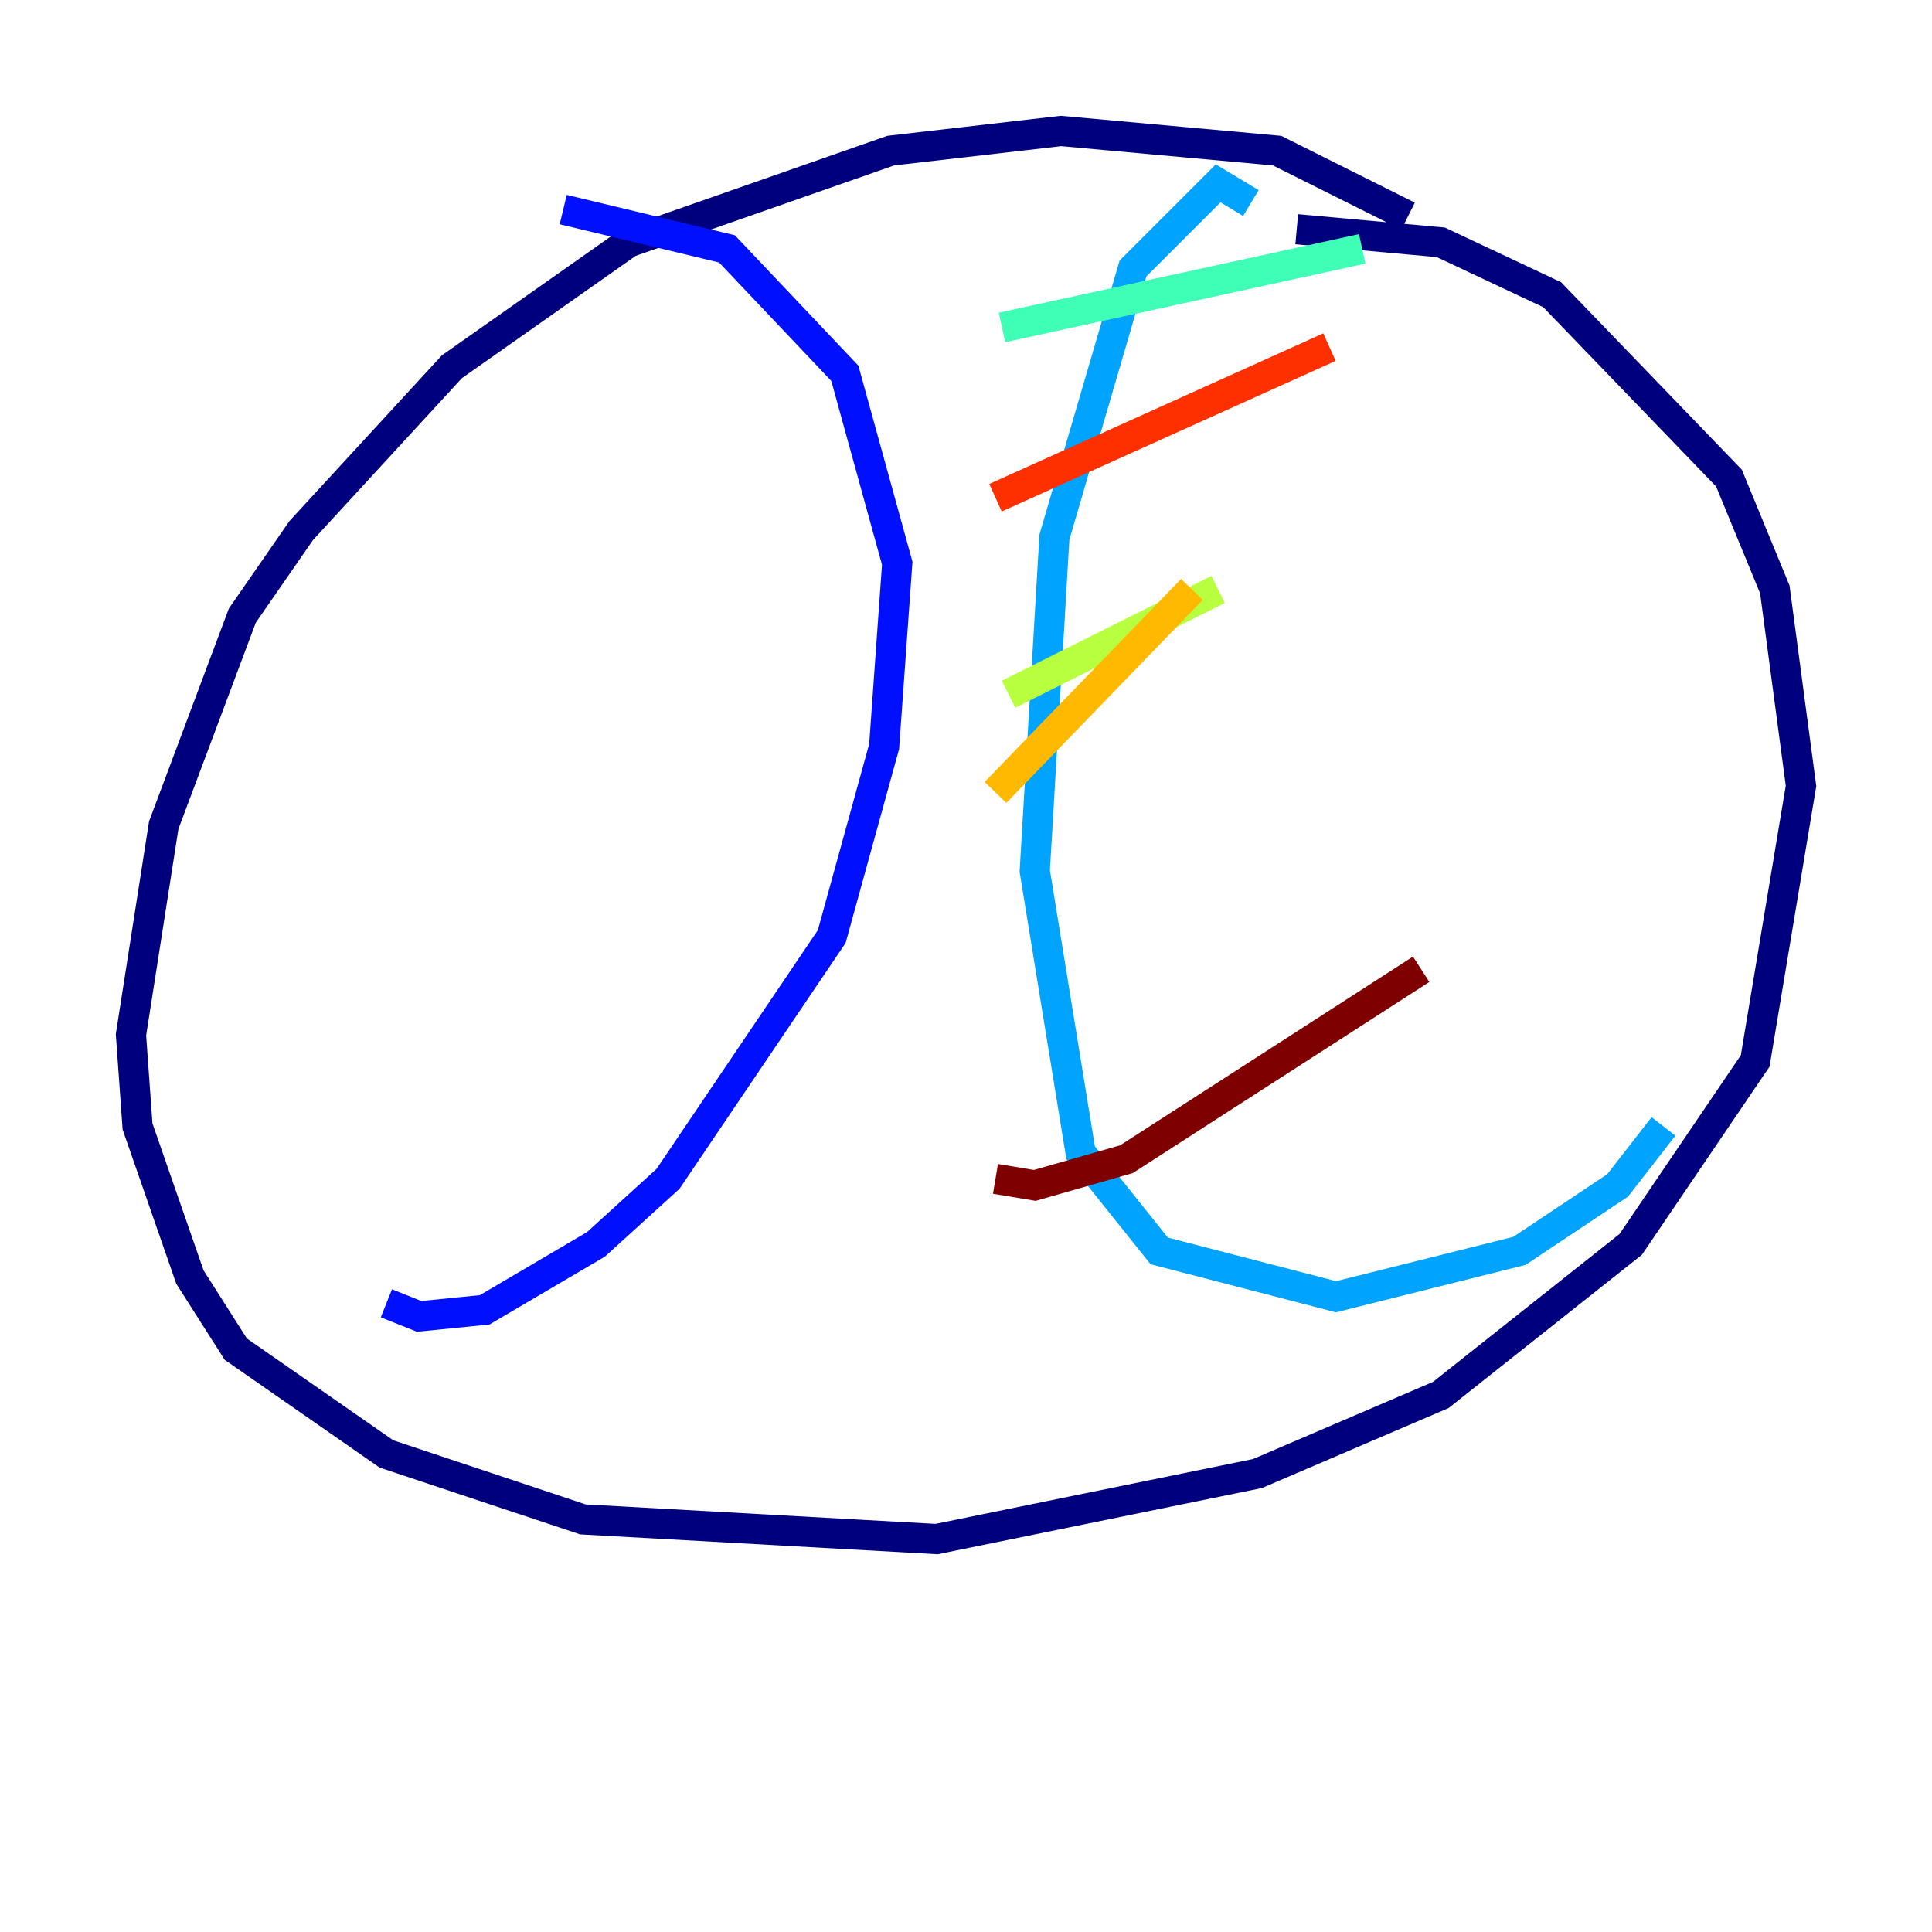 <?xml version="1.0" encoding="utf-8" ?>
<svg baseProfile="tiny" height="128" version="1.2" viewBox="0,0,128,128" width="128" xmlns="http://www.w3.org/2000/svg" xmlns:ev="http://www.w3.org/2001/xml-events" xmlns:xlink="http://www.w3.org/1999/xlink"><defs /><polyline fill="none" points="93.288,14.319 84.61,9.98 70.291,8.678 59.01,9.98 41.654,16.054 29.939,24.298 19.959,35.146 16.054,40.786 10.848,54.671 8.678,68.556 9.112,74.63 12.583,84.61 15.62,89.383 25.6,96.325 38.617,100.664 62.047,101.966 83.308,97.627 95.458,92.42 108.041,82.441 116.285,70.291 119.322,52.068 117.586,39.051 114.549,31.675 102.834,19.525 95.458,16.054 85.912,15.186" stroke="#00007f" stroke-width="2" /><polyline fill="none" points="37.315,13.885 48.163,16.488 55.973,24.732 59.444,37.315 58.576,49.464 55.105,62.047 44.258,78.102 39.485,82.441 32.108,86.78 27.77,87.214 25.6,86.346" stroke="#0010ff" stroke-width="2" /><polyline fill="none" points="82.875,13.451 80.705,12.149 75.064,17.79 69.858,35.58 68.556,57.709 71.593,76.366 76.8,82.875 88.515,85.912 100.664,82.875 107.173,78.536 110.21,74.63" stroke="#00a4ff" stroke-width="2" /><polyline fill="none" points="66.386,21.695 90.251,16.488" stroke="#3fffb7" stroke-width="2" /><polyline fill="none" points="66.82,45.993 80.705,39.051" stroke="#b7ff3f" stroke-width="2" /><polyline fill="none" points="65.953,52.502 78.969,39.051" stroke="#ffb900" stroke-width="2" /><polyline fill="none" points="65.953,32.976 88.081,22.997" stroke="#ff3000" stroke-width="2" /><polyline fill="none" points="65.953,78.102 68.556,78.536 74.63,76.8 94.156,64.217" stroke="#7f0000" stroke-width="2" /></svg>